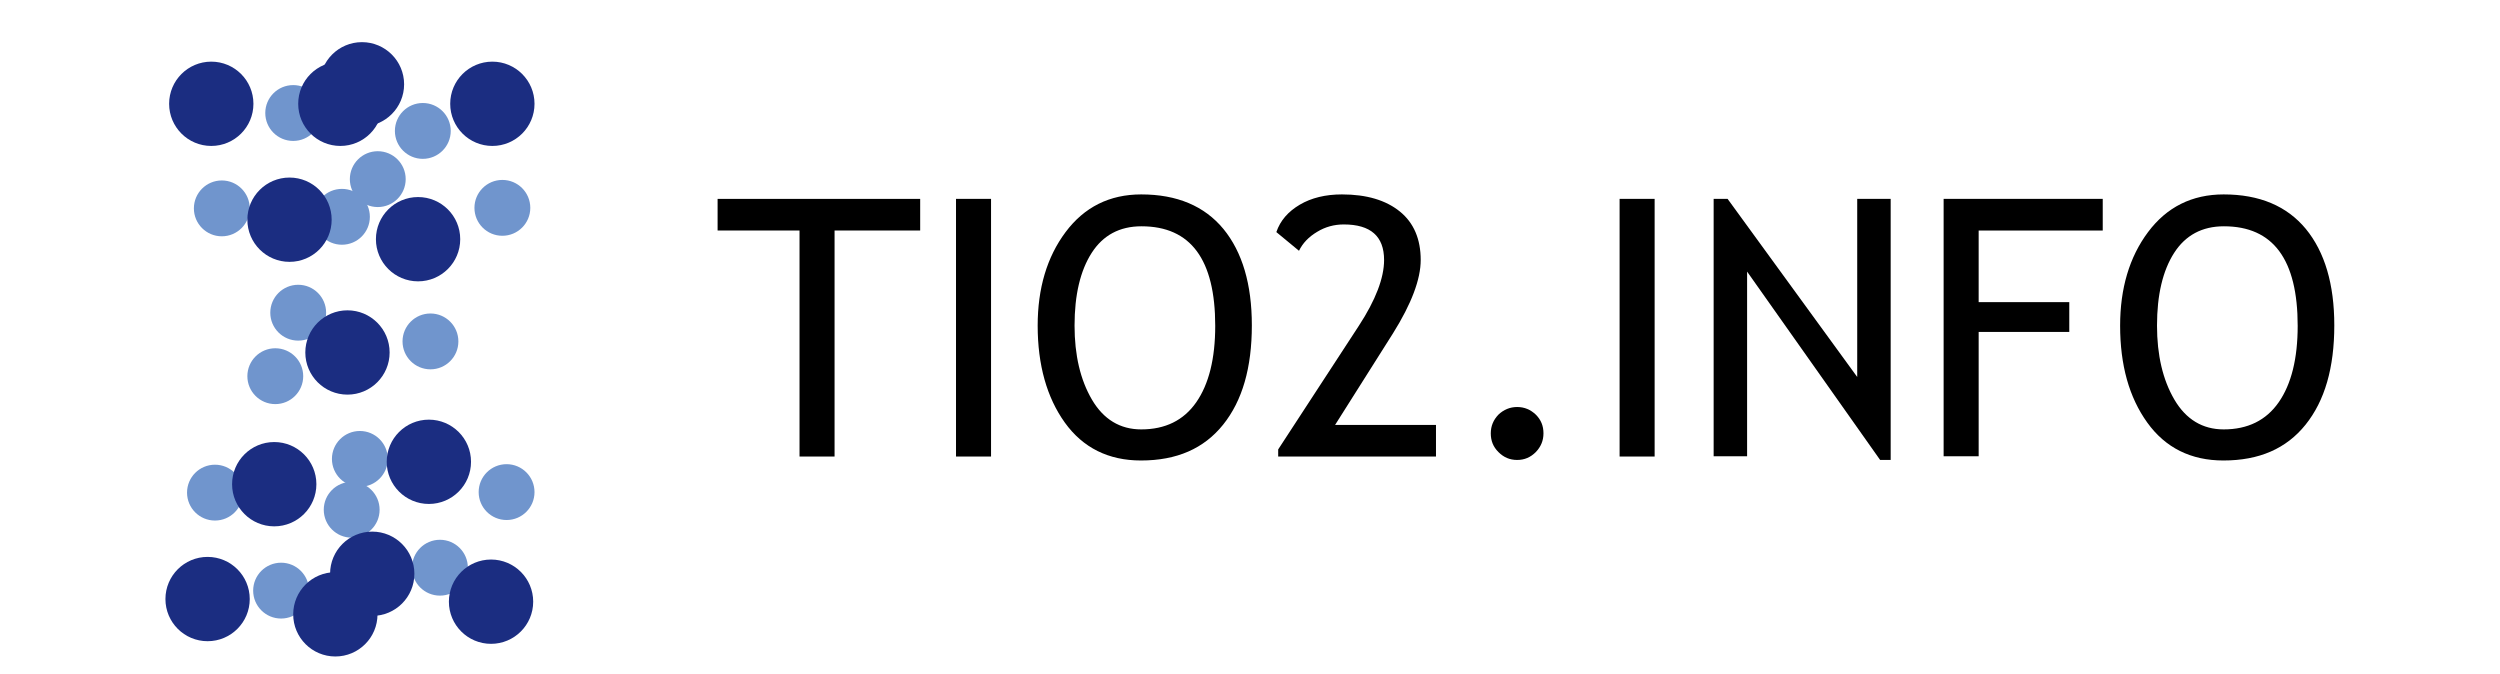 <?xml version="1.0" encoding="utf-8"?>
<!-- Generator: Adobe Illustrator 23.0.1, SVG Export Plug-In . SVG Version: 6.00 Build 0)  -->
<svg version="1.1" id="图层_1" xmlns="http://www.w3.org/2000/svg" xmlns:xlink="http://www.w3.org/1999/xlink" x="0px" y="0px"
	 viewBox="0 0 949 256" style="enable-background:new 0 0 949 256;" xml:space="preserve">
<style type="text/css">
	.st0{fill:#7095CD;}
	.st1{fill:#1B2D81;}
</style>
<g>
	<g>
		<circle class="st0" cx="84.2" cy="79.1" r="10.6"/>
		<circle class="st0" cx="111.3" cy="42.9" r="10.6"/>
		<circle class="st0" cx="113.2" cy="118.7" r="10.6"/>
		<circle class="st0" cx="129.8" cy="82.3" r="10.6"/>
		<circle class="st0" cx="143.4" cy="68" r="10.6"/>
		<circle class="st0" cx="190.7" cy="78.9" r="10.6"/>
		<circle class="st0" cx="160.5" cy="49.7" r="10.6"/>
		<circle class="st0" cx="163.4" cy="129.6" r="10.6"/>
		<circle class="st0" cx="104.5" cy="142.8" r="10.6"/>
		<circle class="st0" cx="81.6" cy="187" r="10.6"/>
		<circle class="st0" cx="136.6" cy="174.2" r="10.6"/>
		<circle class="st0" cx="133.5" cy="193.5" r="10.6"/>
		<circle class="st0" cx="167" cy="215.5" r="10.6"/>
		<circle class="st0" cx="192.3" cy="186.8" r="10.6"/>
		<circle class="st0" cx="106.7" cy="224.2" r="10.6"/>
		<circle class="st1" cx="80.2" cy="39.4" r="16"/>
		<circle class="st1" cx="129.2" cy="39.4" r="16"/>
		<circle class="st1" cx="137.4" cy="32" r="16"/>
		<circle class="st1" cx="186.9" cy="39.4" r="16"/>
		<circle class="st1" cx="158.7" cy="90.8" r="16"/>
		<circle class="st1" cx="109.9" cy="83.4" r="16"/>
		<circle class="st1" cx="131.9" cy="133.8" r="16"/>
		<circle class="st1" cx="104.1" cy="183.8" r="16"/>
		<circle class="st1" cx="162.8" cy="175.3" r="16"/>
		<circle class="st1" cx="141.3" cy="217.8" r="16"/>
		<circle class="st1" cx="127.3" cy="233.2" r="16"/>
		<circle class="st1" cx="78.8" cy="227.4" r="16"/>
		<circle class="st1" cx="186.4" cy="228.4" r="16"/>
	</g>
	<g>
		<path d="M316.8,87.5v85.8h-13.3V87.5h-31.1v-12h76.9v12H316.8z"/>
		<path d="M362.9,173.3V75.5h13.3v97.8H362.9z"/>
		<path d="M393.9,123.6c0-14.1,3.5-26,10.6-35.5c7.1-9.5,16.7-14.3,28.7-14.3c13.6,0,24,4.4,31.2,13.1c7.2,8.8,10.8,21,10.8,36.6
			c0,16.1-3.6,28.6-10.9,37.7c-7.3,9.1-17.6,13.6-31.2,13.6c-12.3,0-22-4.8-28.9-14.4C397.4,150.9,393.9,138.6,393.9,123.6z
			 M407.9,123.6c0,11.2,2.2,20.6,6.6,28.1c4.4,7.5,10.7,11.3,18.7,11.3c9.1,0,16.1-3.4,20.9-10.3c4.8-6.9,7.2-16.6,7.2-29
			c0-25.2-9.3-37.8-28-37.8c-8.3,0-14.6,3.4-18.9,10.1C410.1,102.7,407.9,111.9,407.9,123.6z"/>
		<path d="M485.2,173.3v-2.7l30.6-46.9c6.4-9.8,9.6-18.2,9.6-25c0-9-5.1-13.5-15.3-13.5c-3.6,0-7,0.9-10.1,2.8
			c-3.2,1.9-5.5,4.3-6.9,7.2l-8.6-7.1c1.5-4.4,4.5-7.8,8.9-10.4c4.4-2.6,9.8-3.9,16-3.9c9.4,0,16.7,2.2,22,6.5
			c5.3,4.3,7.9,10.5,7.9,18.4c0,7.3-3.5,16.6-10.5,27.8l-22,34.8h38.3v12H485.2z"/>
		<path d="M575.9,154.5c2.8,0,5.1,1,7.1,2.9c2,2,2.9,4.3,2.9,7.1c0,2.8-1,5.1-2.9,7.1c-2,2-4.3,3-7.1,3c-2.8,0-5.1-1-7.1-3
			c-2-2-2.9-4.3-2.9-7.1c0-2.8,1-5.1,2.9-7.1C570.8,155.5,573.2,154.5,575.9,154.5z"/>
		<path d="M614.8,173.3V75.5h13.3v97.8H614.8z"/>
		<path d="M713.7,174.6l-50.5-71.5v70.1h-12.7V75.5h5.3l49.2,67.6V75.5h12.7v99.1H713.7z"/>
		<path d="M751.1,87.5v27.2h34.4V126h-34.4v47.2h-13.3V75.5h60.4v12H751.1z"/>
		<path d="M804.8,123.6c0-14.1,3.5-26,10.6-35.5c7.1-9.5,16.7-14.3,28.7-14.3c13.6,0,24,4.4,31.2,13.1c7.2,8.8,10.8,21,10.8,36.6
			c0,16.1-3.6,28.6-10.9,37.7c-7.3,9.1-17.6,13.6-31.2,13.6c-12.3,0-22-4.8-28.9-14.4S804.8,138.6,804.8,123.6z M818.8,123.6
			c0,11.2,2.2,20.6,6.6,28.1c4.4,7.5,10.7,11.3,18.7,11.3c9.1,0,16.1-3.4,20.9-10.3c4.8-6.9,7.2-16.6,7.2-29
			c0-25.2-9.3-37.8-28-37.8c-8.3,0-14.6,3.4-18.9,10.1C821,102.7,818.8,111.9,818.8,123.6z"/>
	</g>
</g>
</svg>
